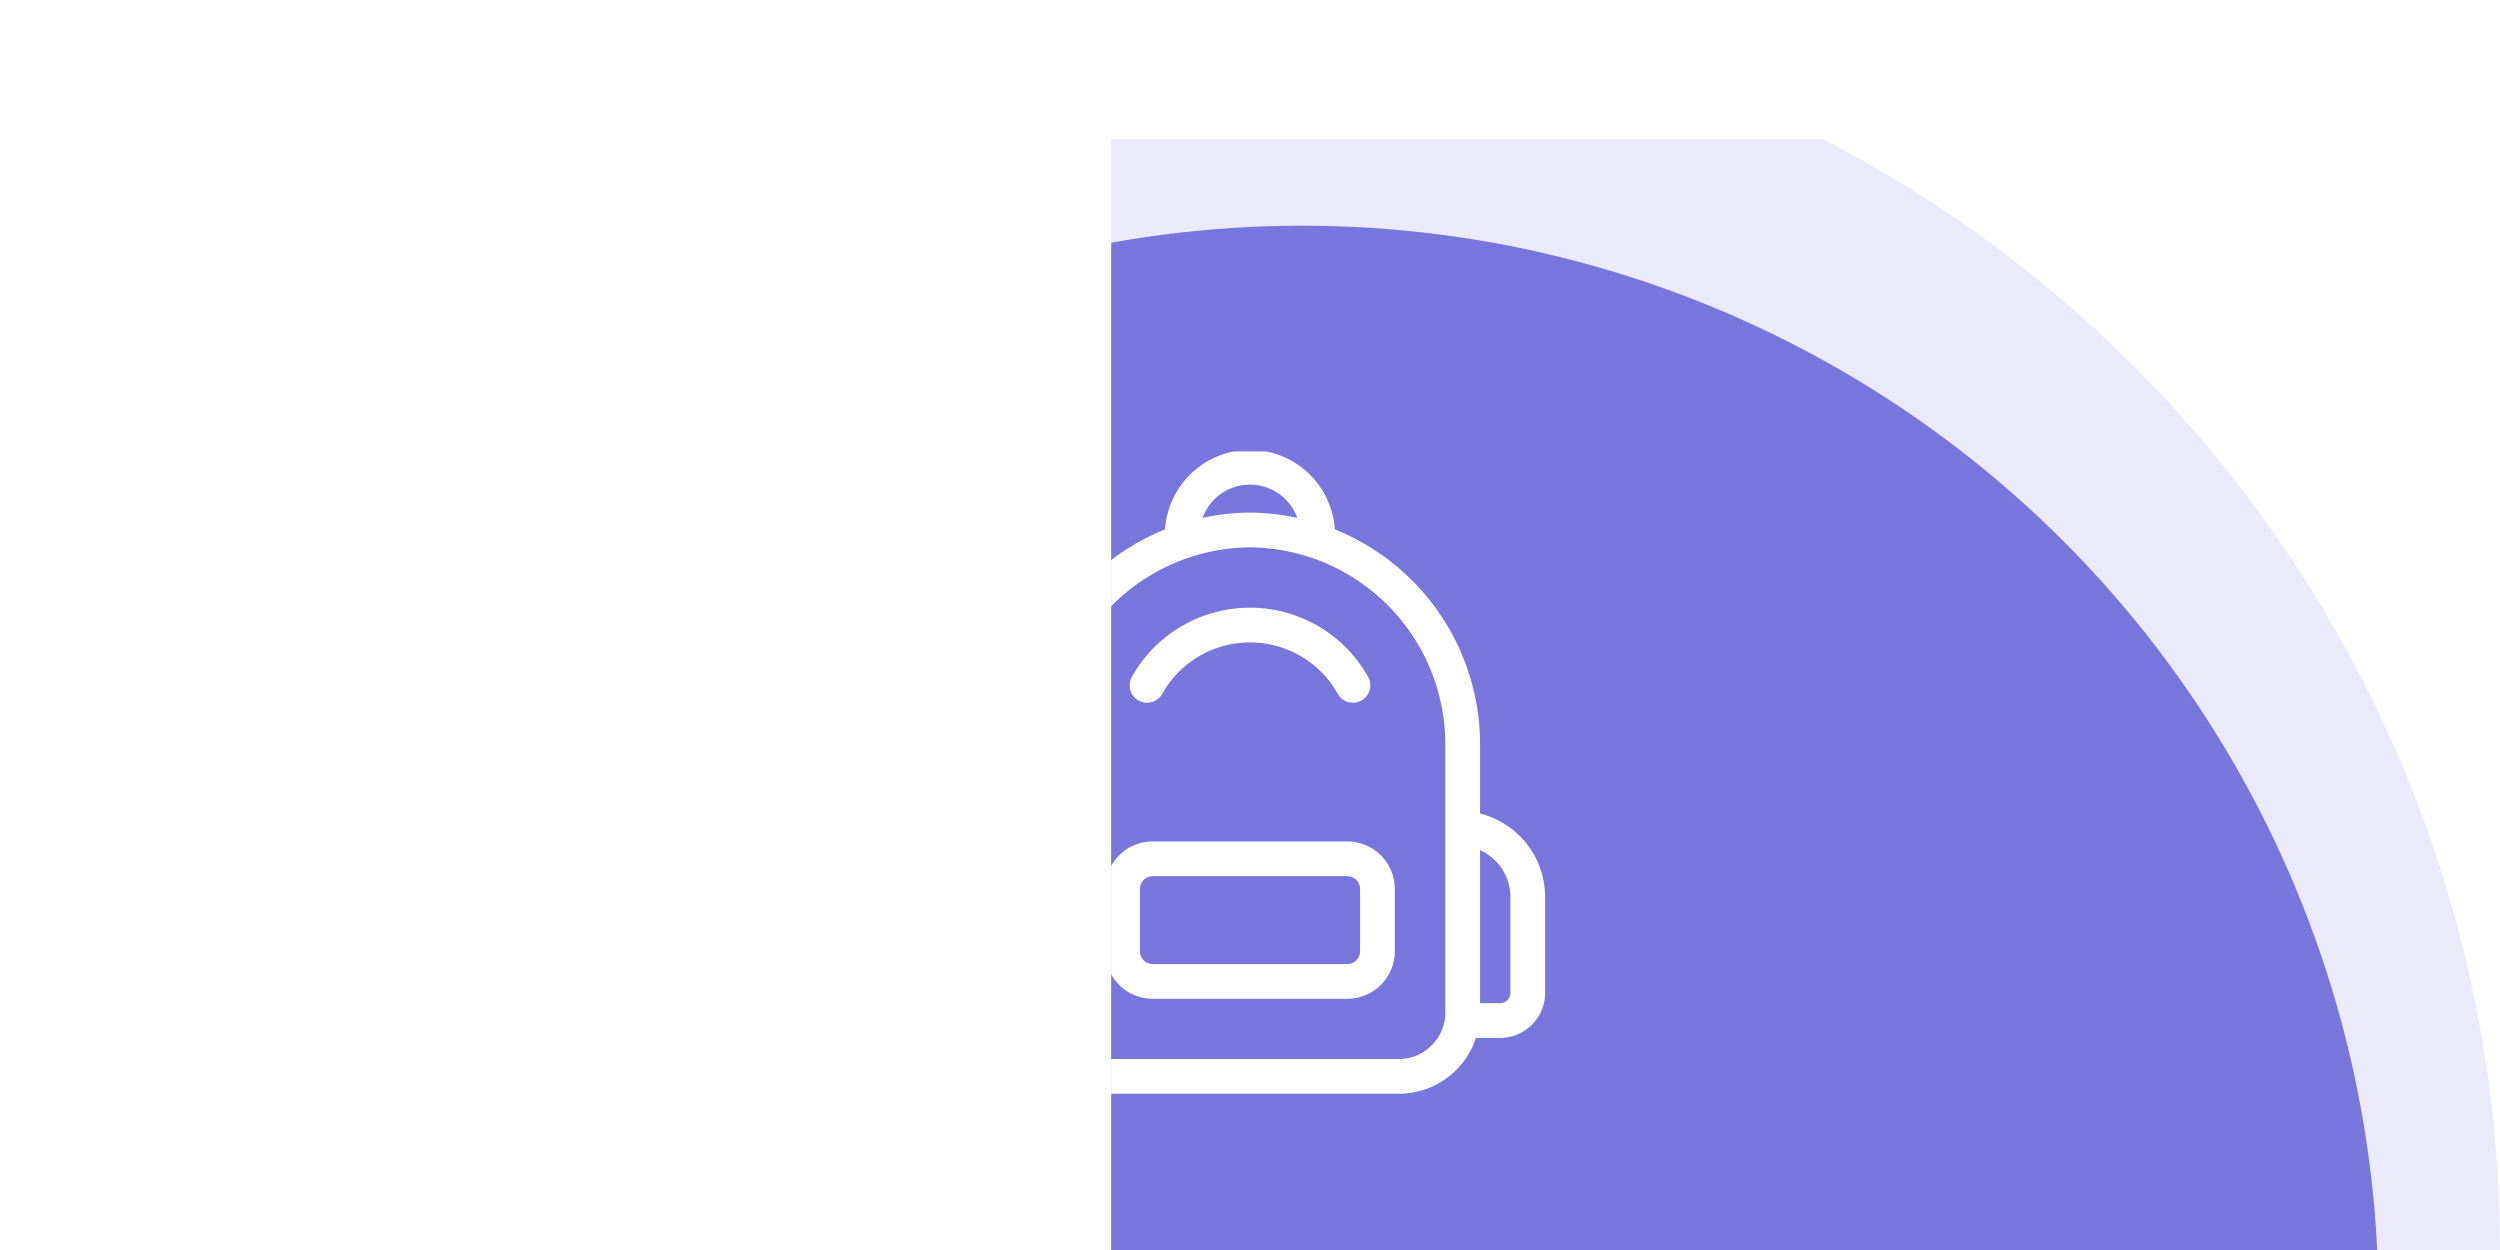 <svg xmlns="http://www.w3.org/2000/svg" width="144" height="72" viewBox="0 0 144 72">
    <defs>
        <clipPath id="h82fug3kua">
            <path transform="translate(586 1241)" style="fill:#fff" d="M0 0h144v72H0z"/>
        </clipPath>
        <clipPath id="569rllezuc">
            <path data-name="사각형 3223" style="fill:none" d="M0 0h34v37H0z"/>
        </clipPath>
        <filter id="rr4s24h1cb" x="4" y="4" width="142" height="142" filterUnits="userSpaceOnUse">
            <feOffset dx="3" dy="3"/>
            <feGaussianBlur stdDeviation="3" result="blur"/>
            <feFlood flood-opacity=".149"/>
            <feComposite operator="in" in2="blur"/>
            <feComposite in="SourceGraphic"/>
        </filter>
    </defs>
    <g transform="translate(-522 -1233)" style="clip-path:url(#h82fug3kua)">
        <circle cx="72" cy="72" r="72" transform="translate(522 1233)" style="fill:#ebeafa"/>
        <g style="filter:url(#rr4s24h1cb)">
            <circle data-name="bg_circle_top" cx="62" cy="62" r="62" transform="translate(532 1243)" style="fill:#7876dd"/>
        </g>
        <g data-name="icon">
            <g data-name="그룹 18143" style="clip-path:url(#569rllezuc)" transform="translate(577 1259)">
                <path data-name="패스 64936" d="M4.375 21.754A3.959 3.959 0 0 0 1 25.679v5.5a1.594 1.594 0 0 0 1.581 1.6H4.54" style="stroke:#fff;stroke-linecap:round;stroke-linejoin:round;stroke-width:2px;fill:none"/>
                <path data-name="패스 64937" d="M29.459 32.783h1.96A1.594 1.594 0 0 0 33 31.18v-5.5a3.958 3.958 0 0 0-3.376-3.925" style="stroke:#fff;stroke-linecap:round;stroke-linejoin:round;stroke-width:2px;fill:none"/>
                <path data-name="패스 64938" d="M11.385 30.53h11.23a1.738 1.738 0 0 0 1.725-1.749v-3.565a1.738 1.738 0 0 0-1.725-1.749h-11.23a1.737 1.737 0 0 0-1.725 1.749v3.565a1.737 1.737 0 0 0 1.725 1.749z" style="stroke:#fff;stroke-linecap:round;stroke-linejoin:round;stroke-width:2px;fill:none"/>
                <path data-name="패스 64939" d="M17 4.526A12.355 12.355 0 0 0 4.745 16.95V32.3A3.682 3.682 0 0 0 8.4 36h17.2a3.682 3.682 0 0 0 3.651-3.7V16.95A12.355 12.355 0 0 0 17 4.526zm5.93 8.951a6.8 6.8 0 0 0-11.862 0" style="stroke:#fff;stroke-linecap:round;stroke-linejoin:round;stroke-width:2px;fill:none"/>
                <path data-name="패스 64940" d="M13.1 4.662a3.9 3.9 0 0 1 7.794 0" style="stroke:#fff;stroke-linecap:round;stroke-linejoin:round;stroke-width:2px;fill:none"/>
            </g>
        </g>
    </g>
</svg>
